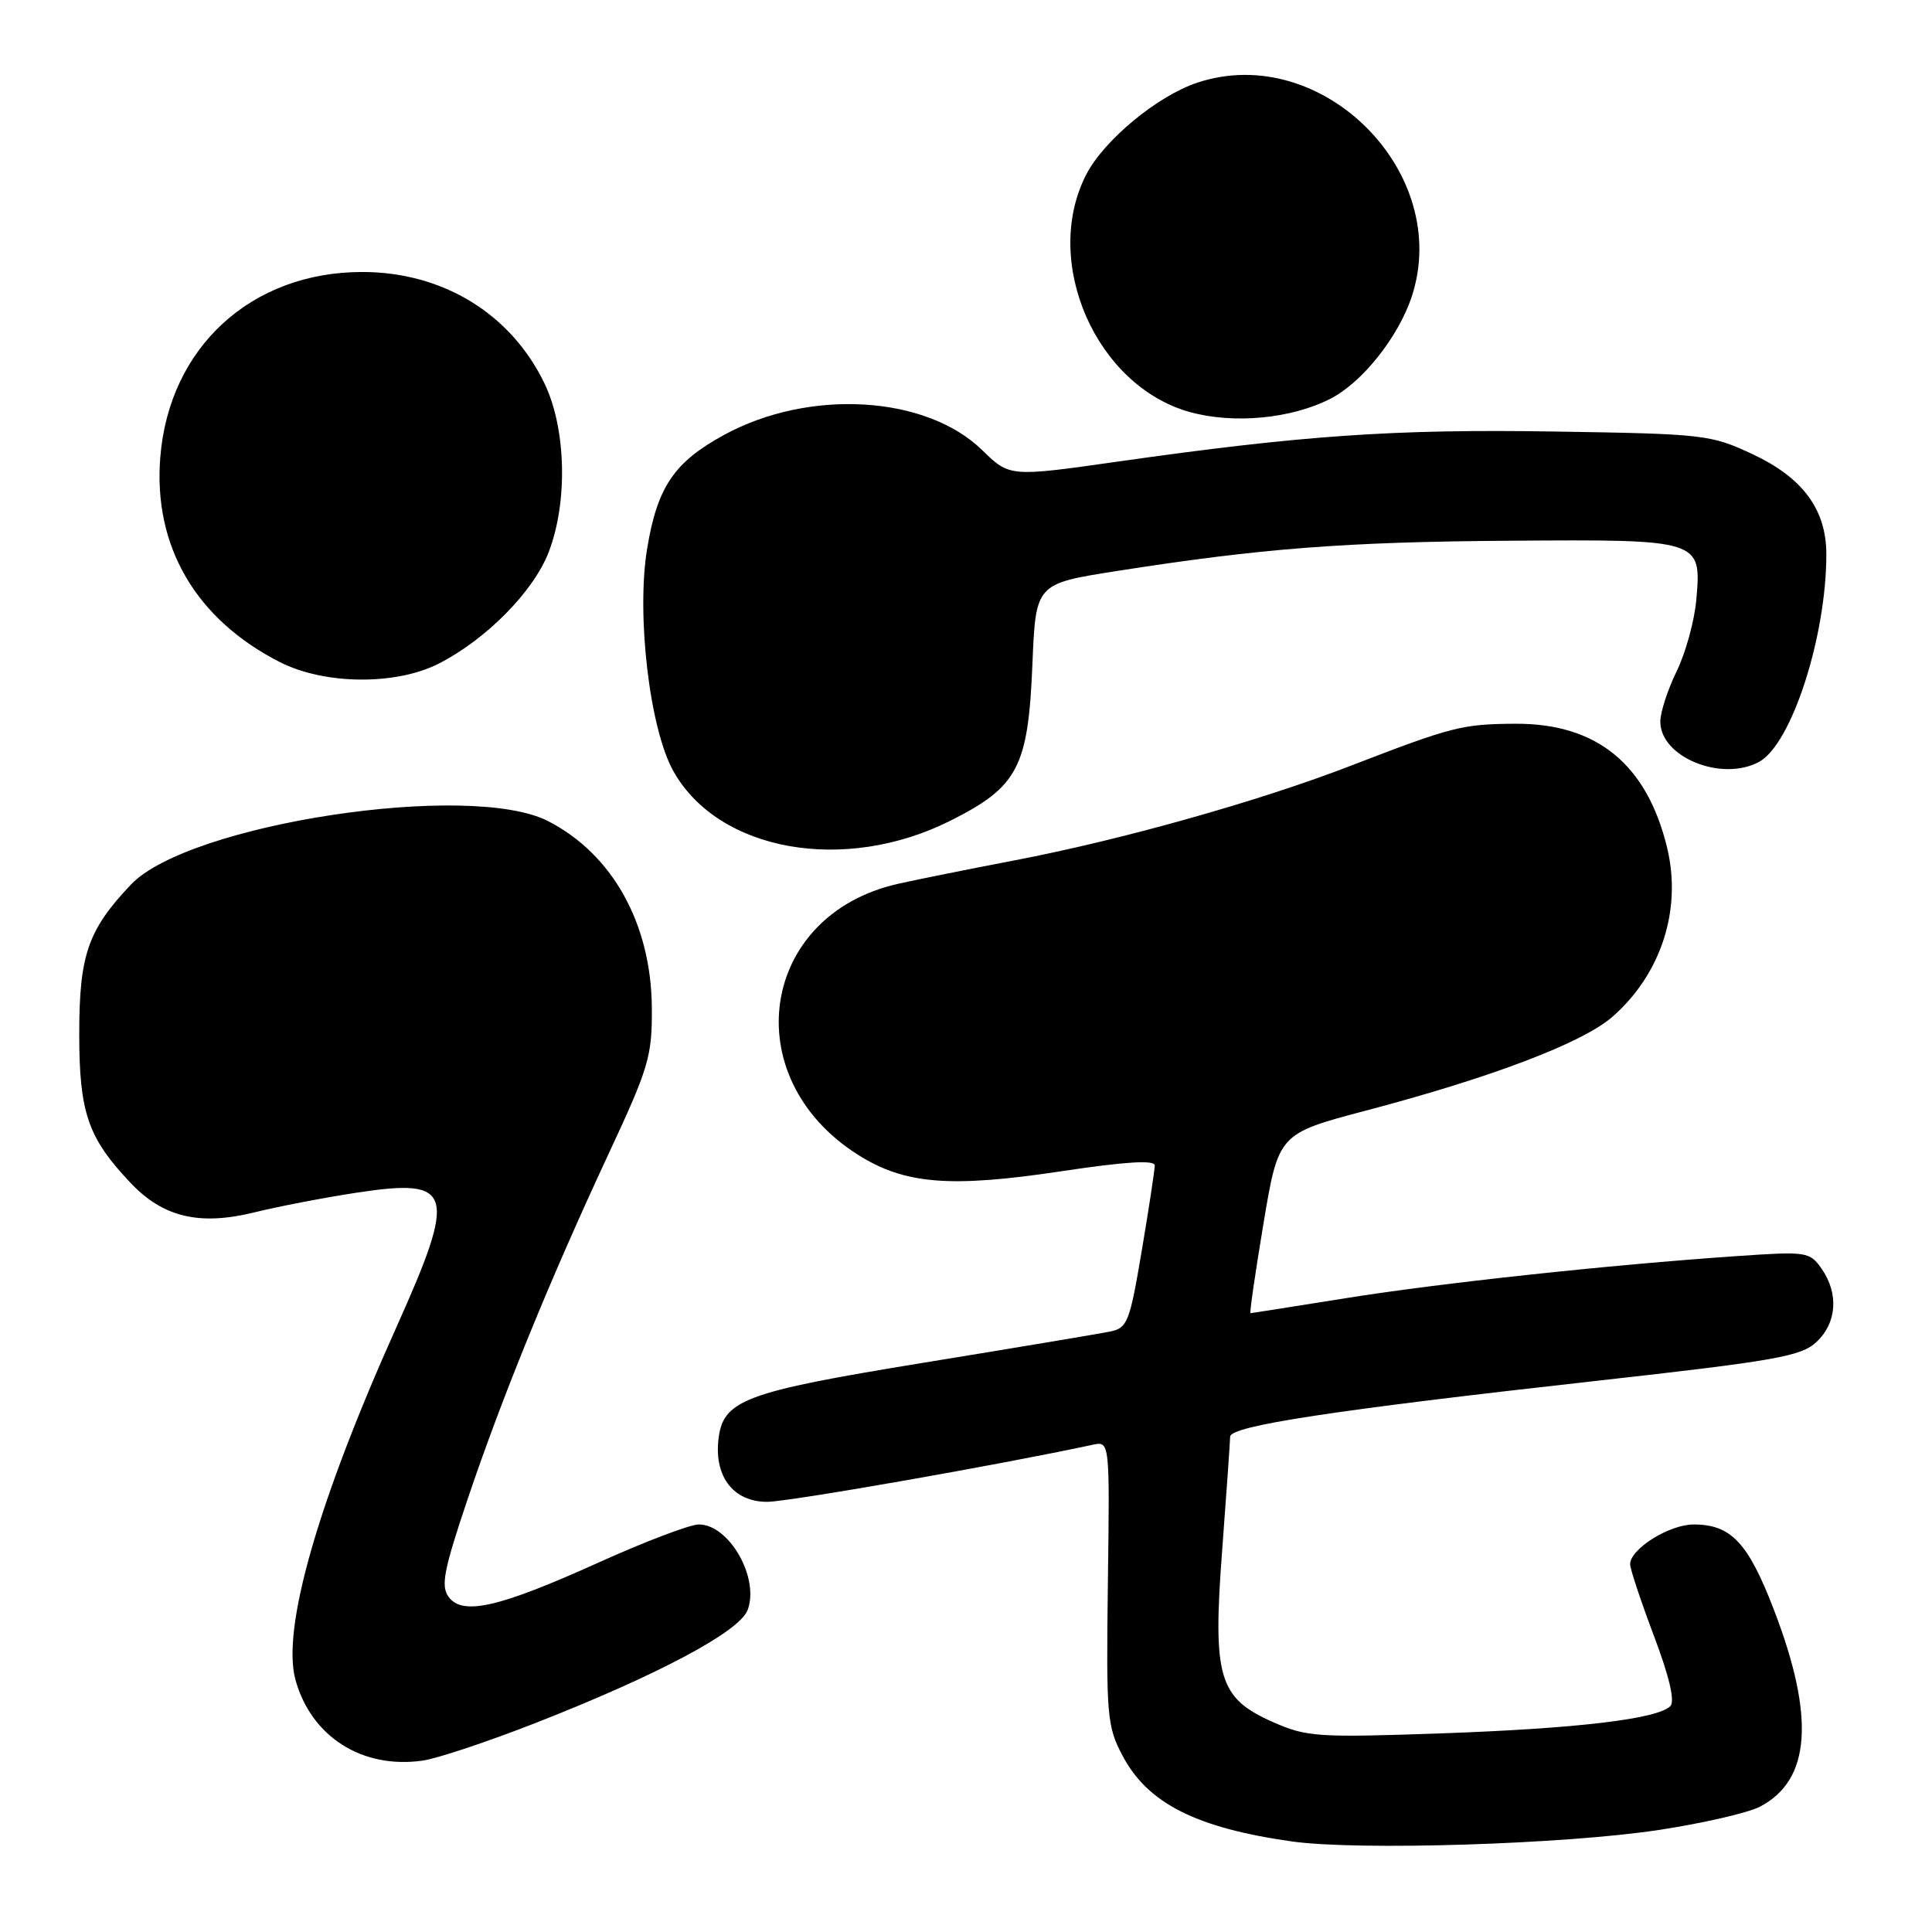 <?xml version="1.0" encoding="UTF-8" standalone="no"?>
<!DOCTYPE svg PUBLIC "-//W3C//DTD SVG 1.1//EN" "http://www.w3.org/Graphics/SVG/1.1/DTD/svg11.dtd" >
<svg xmlns="http://www.w3.org/2000/svg" xmlns:xlink="http://www.w3.org/1999/xlink" version="1.1" viewBox="0 0 256 256">
 <g >
 <path fill="currentColor"
d=" M 219.94 242.46 C 225.67 241.58 231.63 240.21 233.17 239.41 C 239.95 235.91 240.54 227.53 235.02 213.22 C 231.62 204.39 229.36 202.00 224.41 202.00 C 221.19 202.00 216.00 205.25 216.00 207.27 C 216.00 207.89 217.42 212.16 219.15 216.75 C 221.20 222.17 221.96 225.44 221.33 226.07 C 219.62 227.78 209.01 229.04 190.98 229.68 C 174.58 230.25 173.15 230.16 168.69 228.19 C 161.45 224.99 160.66 222.28 161.96 205.19 C 162.53 197.66 162.99 190.99 163.00 190.37 C 163.00 188.94 176.66 186.86 211.45 182.98 C 235.33 180.31 238.66 179.73 240.70 177.81 C 243.40 175.28 243.66 171.39 241.37 168.11 C 239.79 165.86 239.41 165.80 230.12 166.44 C 213.13 167.61 190.84 170.01 178.23 172.03 C 171.48 173.11 165.84 174.00 165.70 174.00 C 165.55 174.00 166.33 168.65 167.42 162.11 C 169.41 150.22 169.41 150.22 181.03 147.15 C 197.75 142.74 209.73 138.17 213.68 134.71 C 220.12 129.05 222.88 120.51 220.90 112.32 C 218.22 101.27 211.60 95.85 200.81 95.90 C 193.75 95.94 192.44 96.27 179.00 101.46 C 166.88 106.15 148.56 111.30 134.50 113.99 C 128.45 115.15 121.47 116.55 119.00 117.11 C 100.67 121.23 97.47 142.73 113.65 152.99 C 119.87 156.94 125.90 157.42 140.75 155.18 C 149.07 153.93 153.00 153.68 153.01 154.42 C 153.01 155.01 152.24 160.10 151.29 165.72 C 149.68 175.26 149.40 175.97 147.04 176.45 C 145.64 176.73 134.60 178.58 122.50 180.55 C 98.39 184.48 95.72 185.50 95.18 190.92 C 94.70 195.79 97.27 199.00 101.65 199.00 C 104.49 199.00 132.39 194.11 144.78 191.44 C 147.05 190.95 147.05 190.95 146.80 209.72 C 146.57 227.38 146.68 228.75 148.75 232.65 C 152.07 238.95 158.52 242.21 171.17 244.00 C 179.99 245.24 207.44 244.38 219.94 242.46 Z  M 71.00 228.29 C 87.24 221.92 97.97 216.20 99.06 213.35 C 100.67 209.10 96.63 202.00 92.60 202.00 C 91.44 201.99 85.46 204.27 79.30 207.05 C 66.11 213.01 61.29 214.11 59.44 211.59 C 58.39 210.15 58.81 208.01 61.95 198.68 C 66.54 185.07 72.84 169.64 80.59 153.00 C 85.99 141.42 86.42 139.99 86.37 133.50 C 86.29 122.40 81.15 113.17 72.62 108.80 C 62.24 103.49 24.99 109.16 17.35 117.21 C 11.65 123.22 10.50 126.53 10.50 137.00 C 10.50 147.46 11.65 150.78 17.33 156.77 C 21.63 161.30 26.44 162.44 33.73 160.64 C 36.90 159.86 43.01 158.68 47.30 158.03 C 60.10 156.08 60.61 157.84 52.50 175.92 C 42.09 199.09 37.30 215.87 39.15 222.58 C 41.23 230.13 48.00 234.43 56.00 233.29 C 57.92 233.02 64.67 230.77 71.00 228.29 Z  M 125.95 108.74 C 134.89 104.25 136.24 101.67 136.80 88.02 C 137.24 77.35 137.24 77.35 147.87 75.68 C 167.17 72.65 178.25 71.80 200.09 71.65 C 225.42 71.47 225.47 71.49 224.77 79.46 C 224.53 82.23 223.36 86.50 222.17 88.94 C 220.98 91.38 220.00 94.38 220.00 95.62 C 220.00 100.31 228.09 103.63 233.07 100.96 C 237.37 98.66 242.01 84.36 242.00 73.42 C 241.99 67.51 238.88 63.30 232.22 60.18 C 226.69 57.59 225.82 57.49 206.00 57.18 C 184.77 56.84 172.63 57.68 148.14 61.16 C 133.79 63.20 133.79 63.20 130.14 59.64 C 122.71 52.39 107.25 51.47 95.96 57.62 C 89.33 61.23 87.10 64.51 85.75 72.69 C 84.30 81.47 86.08 96.59 89.23 102.19 C 95.21 112.83 111.89 115.80 125.95 108.74 Z  M 58.14 87.93 C 64.43 84.72 70.69 78.38 72.70 73.17 C 75.27 66.51 75.02 56.74 72.13 50.77 C 67.67 41.55 58.65 36.04 48.00 36.04 C 33.29 36.04 22.41 46.02 21.24 60.58 C 20.29 72.39 25.95 82.07 37.10 87.74 C 43.01 90.74 52.46 90.83 58.14 87.93 Z  M 176.26 52.85 C 180.47 50.72 185.29 44.67 187.06 39.31 C 192.49 22.86 175.14 5.51 158.69 10.94 C 153.37 12.69 146.25 18.59 143.91 23.17 C 138.02 34.72 145.25 51.18 157.70 54.61 C 163.51 56.20 171.07 55.49 176.26 52.85 Z "/>
</g>
</svg>
